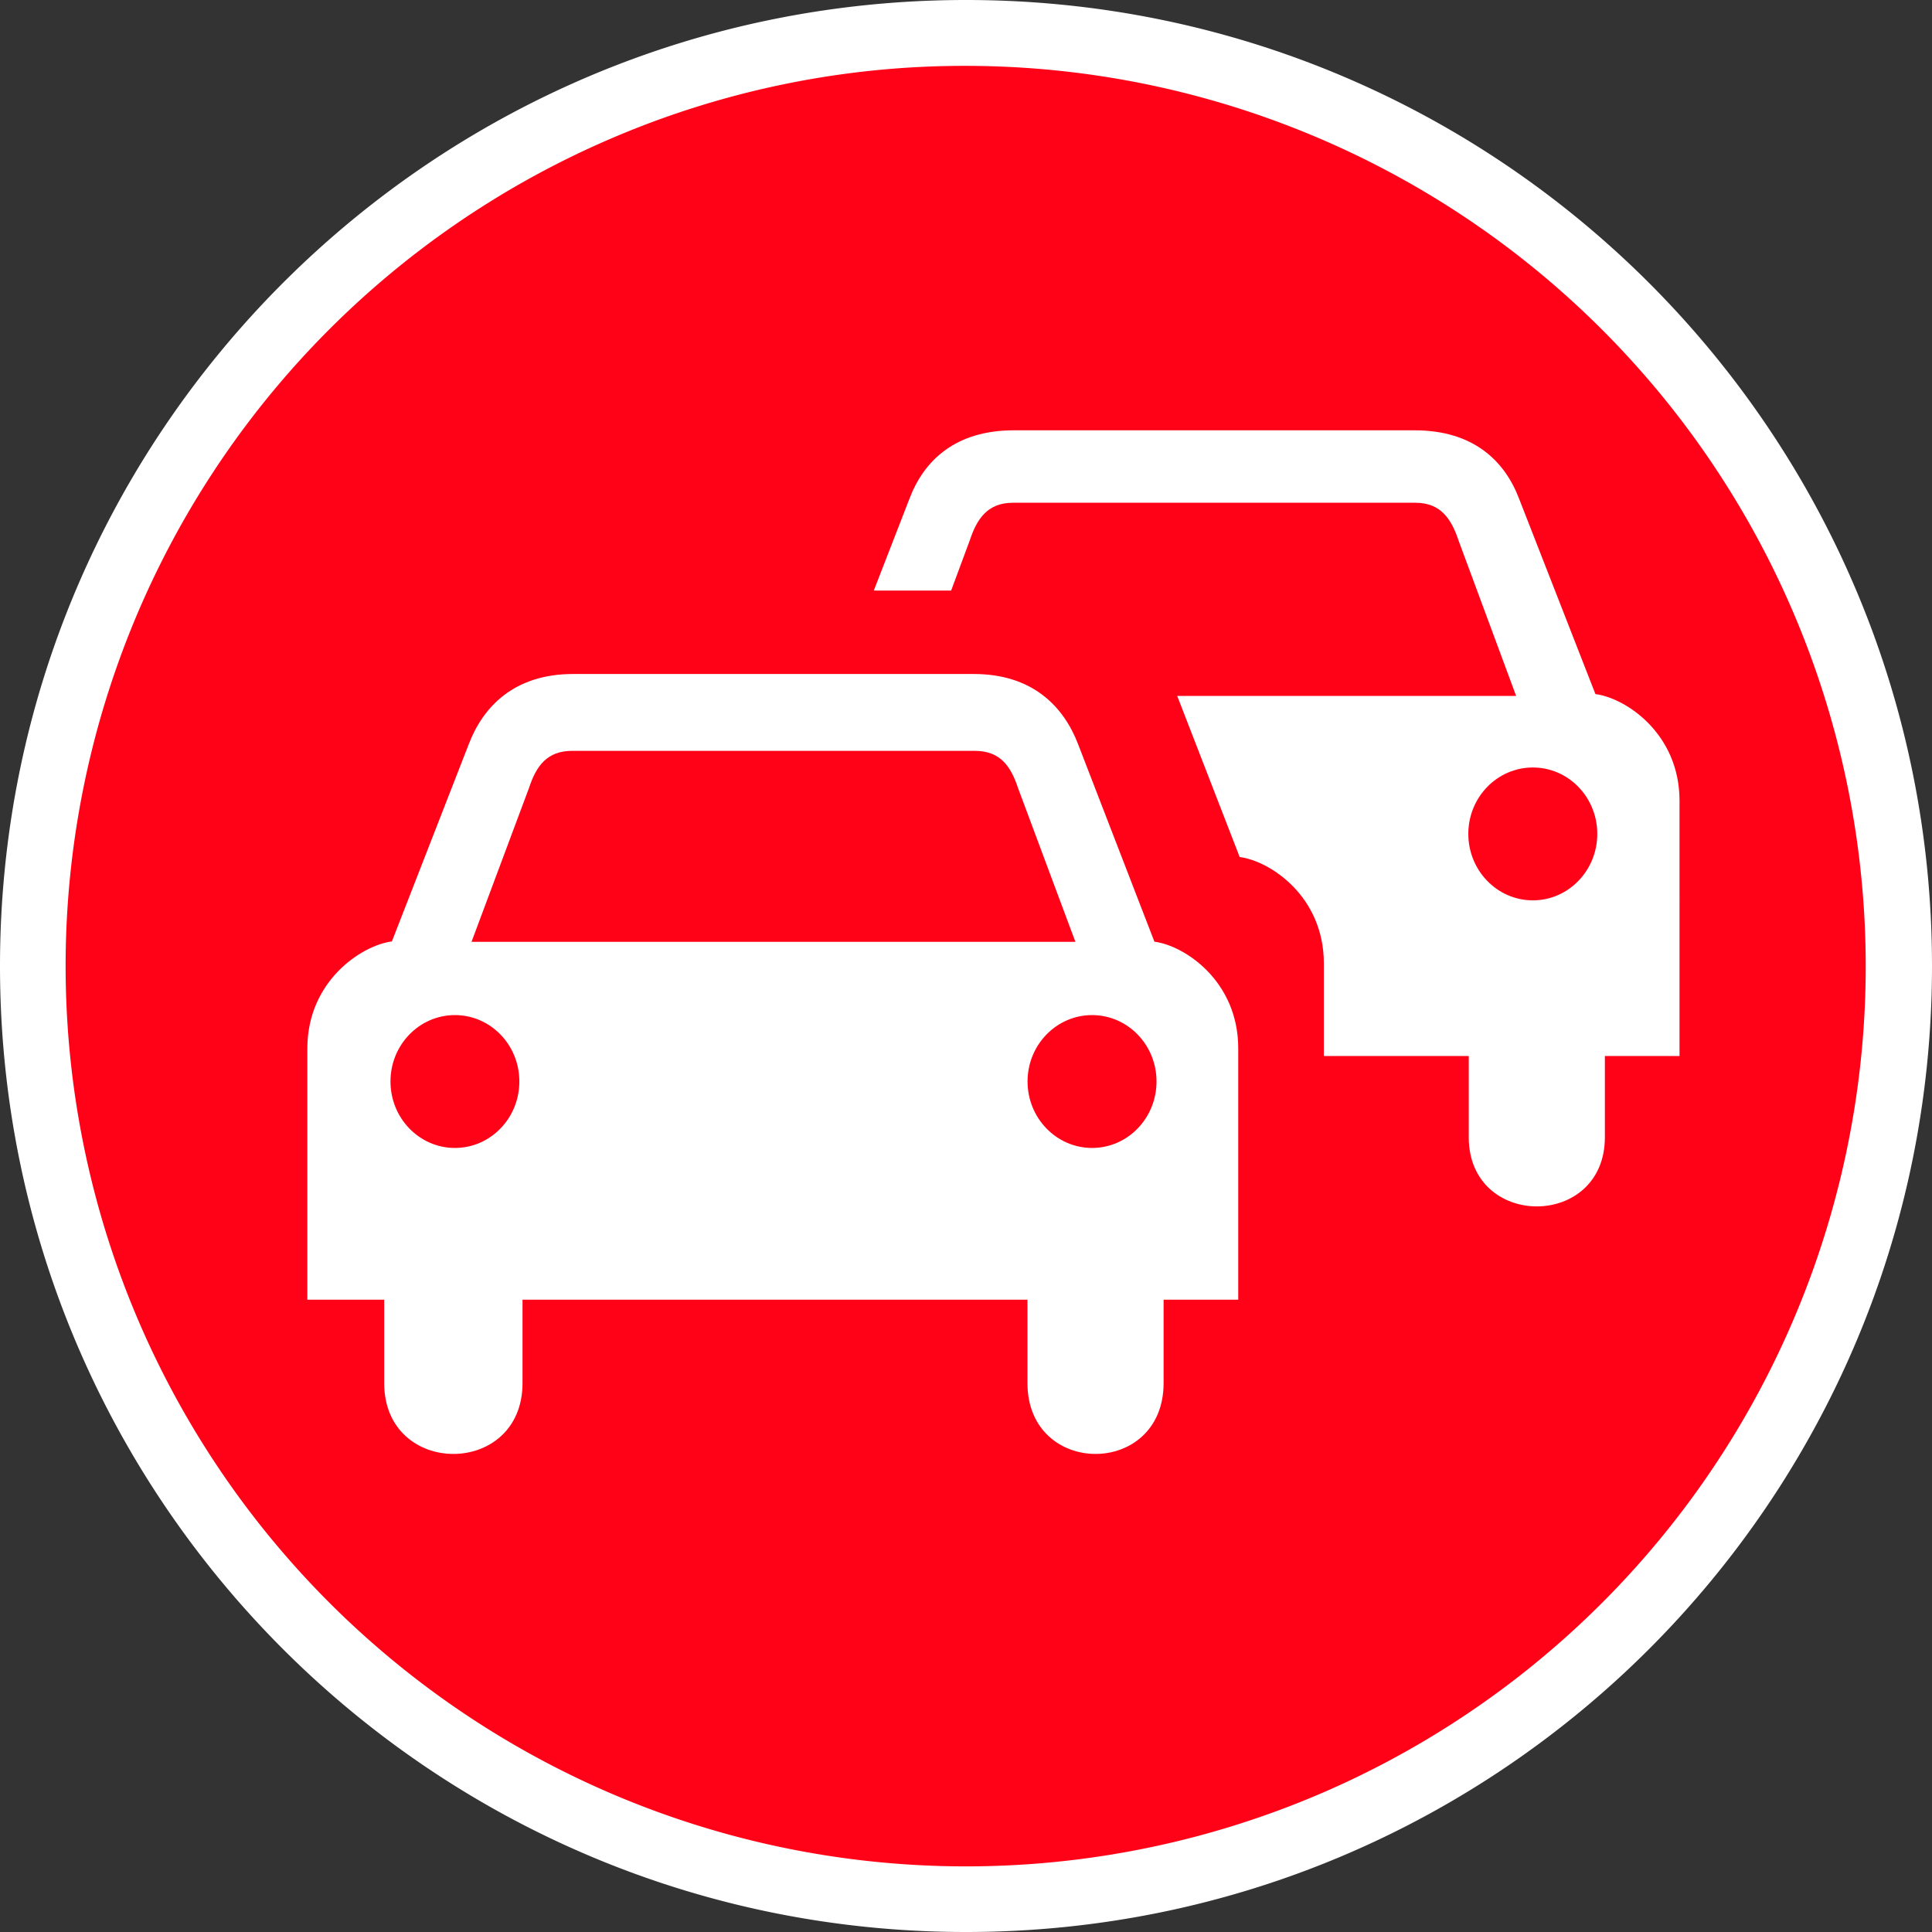 <svg id="Ebene_1" data-name="Ebene 1" xmlns="http://www.w3.org/2000/svg" viewBox="0 0 880 880"><rect x="0" y="0" width="880" height="880" fill="#333333" stroke="none"/><defs><style>.cls-1{fill:#ff0218;}.cls-2{fill:#fff;}</style></defs><title>icon_traffic-event_trafficjam</title><path class="cls-1" d="M440,865A425.12,425.12,0,0,1,274.58,48.39,425.11,425.11,0,0,1,605.42,831.61,422.32,422.32,0,0,1,440,865Z"/><path class="cls-2" d="M440,30A410.12,410.12,0,0,1,599.58,817.79,410.11,410.11,0,0,1,280.42,62.21,407.41,407.41,0,0,1,440,30m0-30C197,0,0,197,0,440S197,880,440,880,880,683,880,440,683,0,440,0h0Z"/><g id="Jam"><path class="cls-2" d="M525.82,428.93l-34.78-90C484.49,321.84,470.32,307,443.58,307H261c-26.74,0-40.93,14.84-47.47,31.93L178.5,428.81c-13.78,1.77-38.5,18.06-38.5,48.71V592h35v38c0,43,63,43,63,0V592H468v38c0,43,62,43,62,0V592h34V477.51C564,446.87,539.6,430.7,525.82,428.93ZM207.21,522.88c-16.21,0-29.35-13.57-29.35-30.28s13.14-30.24,29.35-30.24,29.35,13.53,29.35,30.24S223.43,522.88,207.21,522.88ZM352.3,429H214.77L241,358.78c3.27-9.92,8.18-16.78,19.64-16.78H444c11.46,0,16.37,6.86,19.64,16.78L489.83,429H352.3Zm145.13,93.88c-16.21,0-29.39-13.57-29.39-30.28s13.17-30.24,29.39-30.24,29.35,13.53,29.35,30.24S513.65,522.88,497.43,522.88Z"/><path class="cls-2" d="M726.7,316.15L691.86,227c-6.55-17.09-20.78-31-47.52-31H461.78c-26.74,0-40.93,13.9-47.47,31L398,269h35.23l8.49-22.88C445,236.2,449.91,229,461.37,229H644.74c11.46,0,16.37,7.36,19.64,17.28L690.59,317H536.21l28.45,73.36C578.44,392.13,603,408.2,603,438.85V481h66v37c0,42,62,42,62,0V481h34V364.74C765,334.09,740.48,317.92,726.7,316.15ZM698.19,410.1c-16.21,0-29.39-13.56-29.39-30.28s13.17-30.24,29.39-30.24,29.35,13.53,29.35,30.24S714.4,410.1,698.19,410.1Z"/></g></svg>